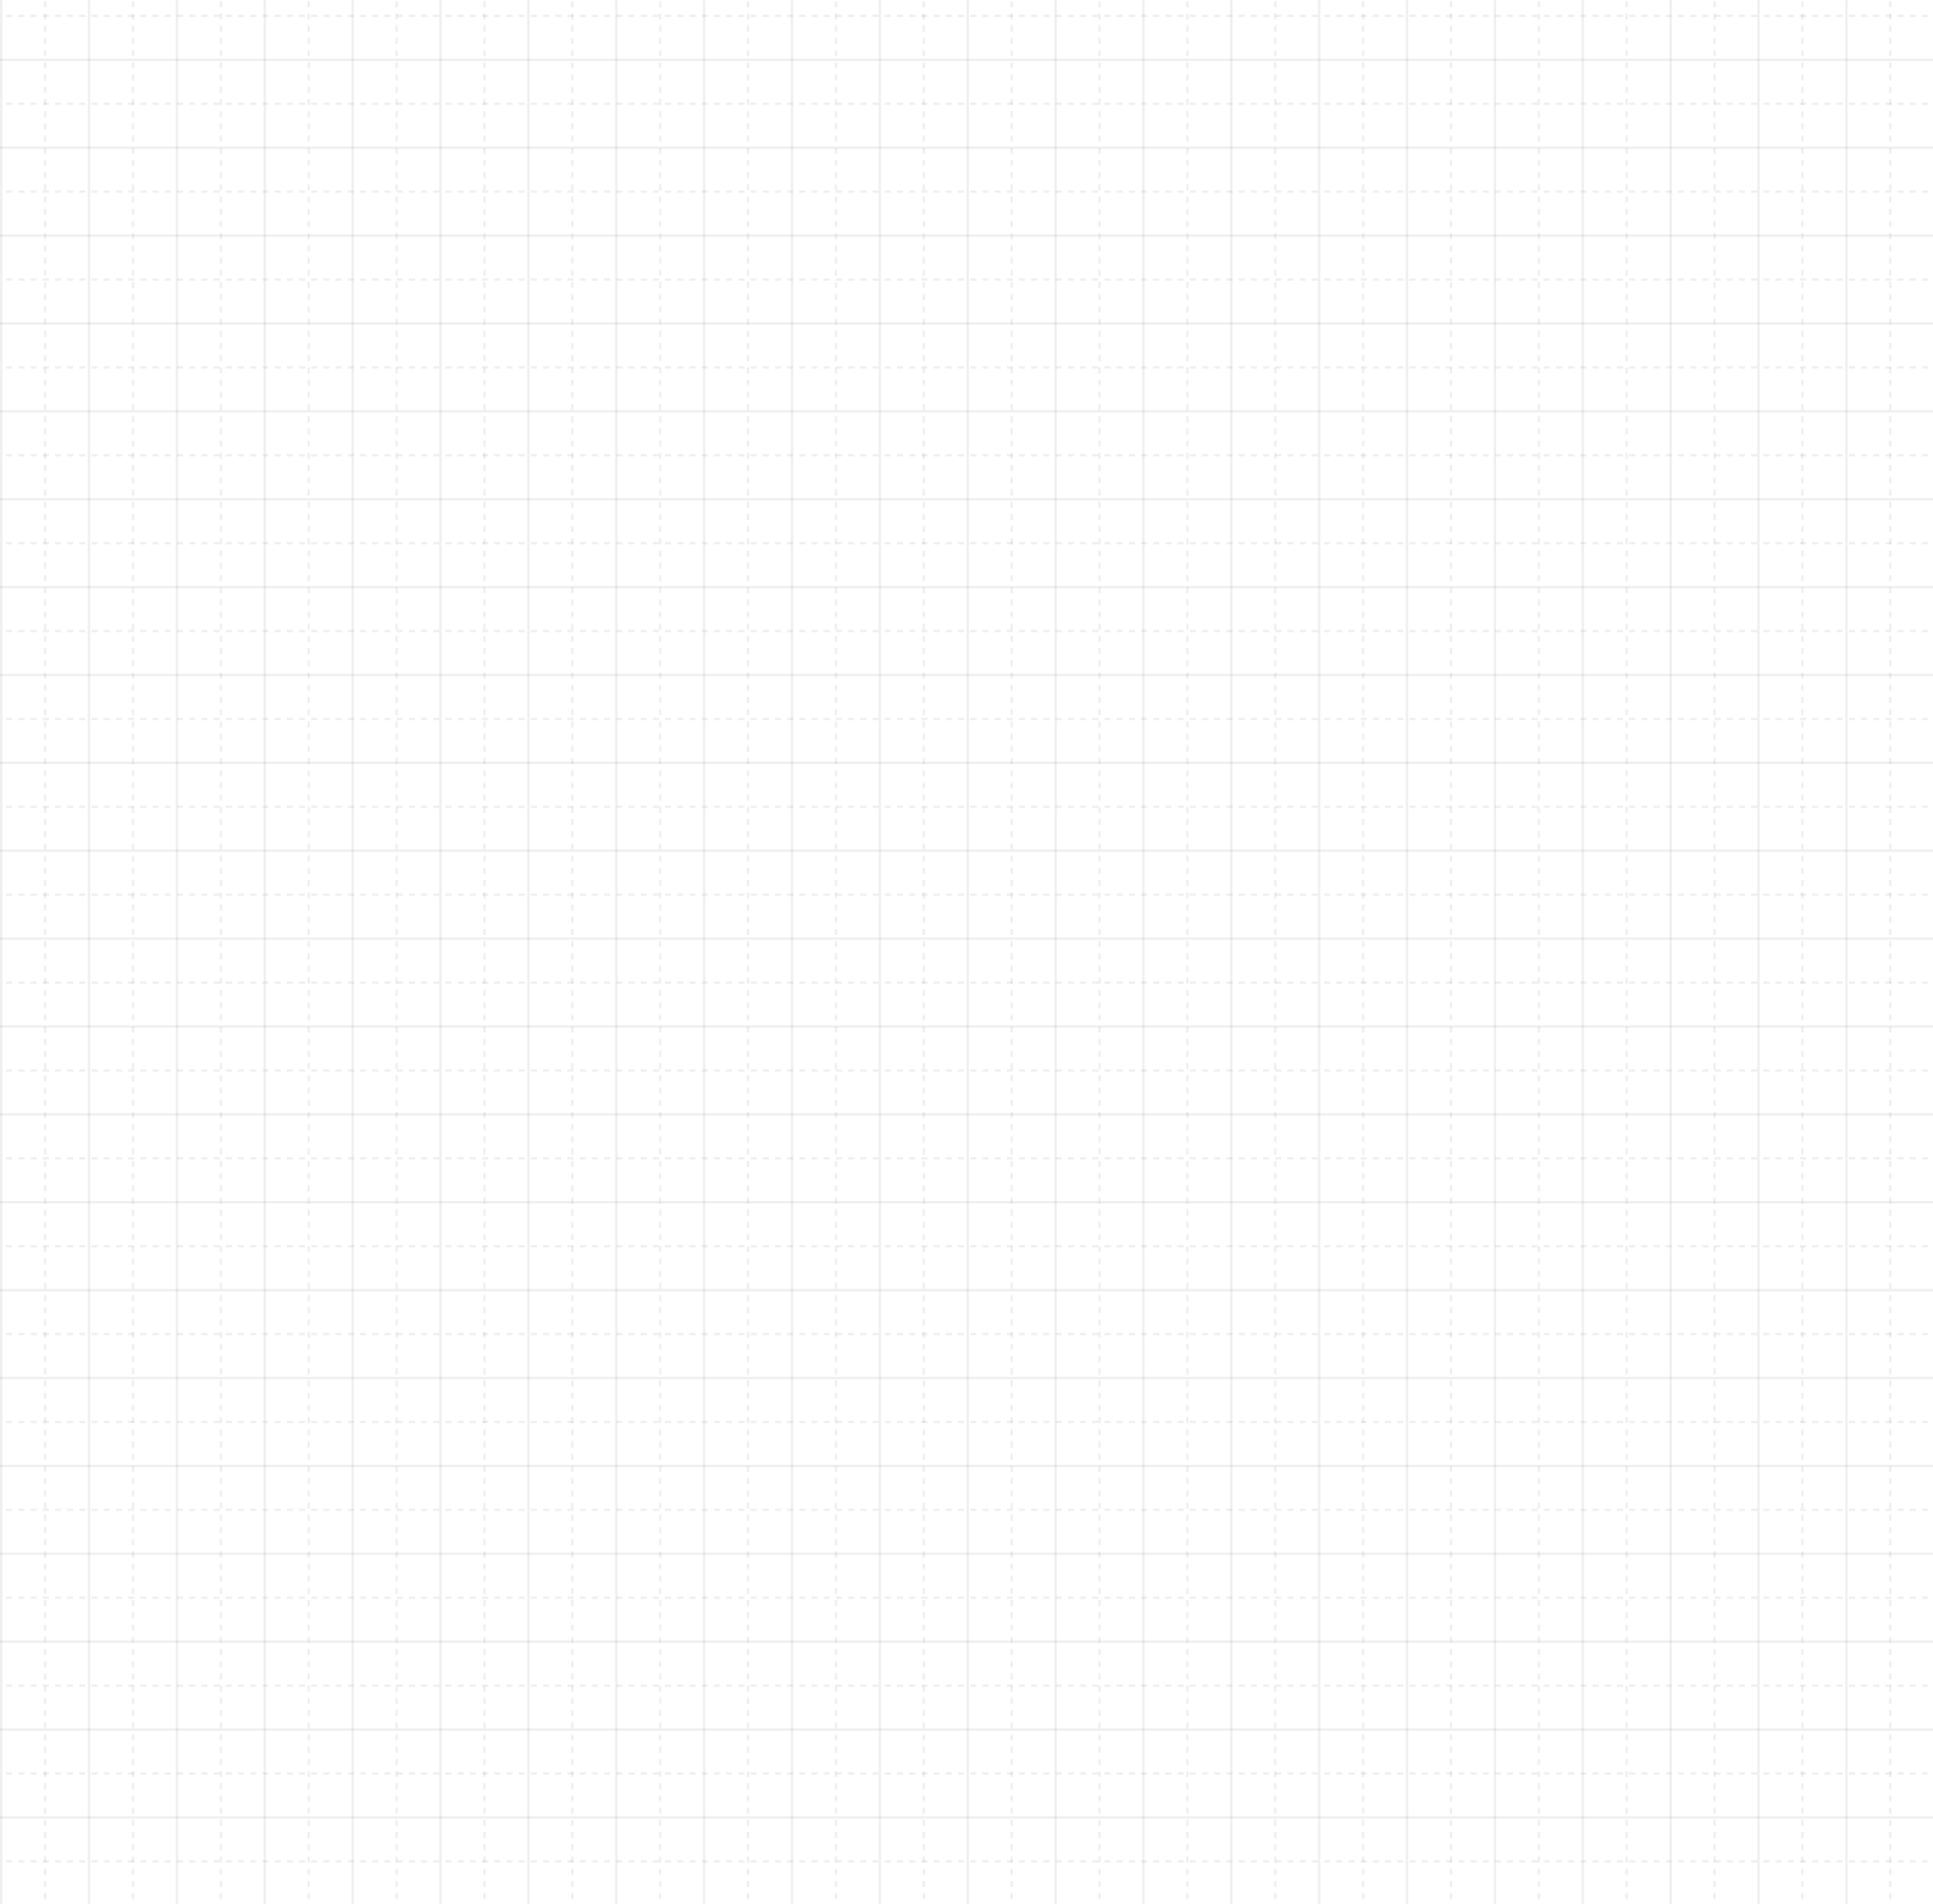 <svg width="792" height="780" viewBox="0 0 792 780" fill="none" xmlns="http://www.w3.org/2000/svg">
<g clip-path="url(#clip0_113_412)">
<line x1="800" y1="744.5" y2="744.5" stroke="#3B392C" stroke-opacity="0.075"/>
<line x1="800" y1="708.5" y2="708.5" stroke="#3B392C" stroke-opacity="0.075"/>
<line x1="800" y1="672.5" y2="672.5" stroke="#3B392C" stroke-opacity="0.075"/>
<line x1="800" y1="636.5" y2="636.5" stroke="#3B392C" stroke-opacity="0.075"/>
<line x1="800" y1="600.5" y2="600.5" stroke="#3B392C" stroke-opacity="0.075"/>
<line x1="800" y1="564.5" y2="564.5" stroke="#3B392C" stroke-opacity="0.075"/>
<line x1="800" y1="528.5" y2="528.5" stroke="#3B392C" stroke-opacity="0.075"/>
<line x1="800" y1="492.5" y2="492.5" stroke="#3B392C" stroke-opacity="0.075"/>
<line x1="800" y1="456.5" y2="456.5" stroke="#3B392C" stroke-opacity="0.075"/>
<line x1="800" y1="420.5" y2="420.5" stroke="#3B392C" stroke-opacity="0.075"/>
<line x1="800" y1="384.5" y2="384.5" stroke="#3B392C" stroke-opacity="0.075"/>
<line x1="800" y1="348.5" y2="348.5" stroke="#3B392C" stroke-opacity="0.075"/>
<line x1="800" y1="312.5" y2="312.5" stroke="#3B392C" stroke-opacity="0.075"/>
<line x1="800" y1="276.5" y2="276.5" stroke="#3B392C" stroke-opacity="0.075"/>
<line x1="800" y1="240.5" y2="240.5" stroke="#3B392C" stroke-opacity="0.075"/>
<line x1="800" y1="204.5" y2="204.5" stroke="#3B392C" stroke-opacity="0.075"/>
<line x1="800" y1="168.5" y2="168.5" stroke="#3B392C" stroke-opacity="0.075"/>
<line x1="800" y1="132.5" y2="132.5" stroke="#3B392C" stroke-opacity="0.075"/>
<line x1="800" y1="96.5" y2="96.5" stroke="#3B392C" stroke-opacity="0.075"/>
<line x1="800" y1="60.5" y2="60.5" stroke="#3B392C" stroke-opacity="0.075"/>
<line x1="800" y1="24.5" y2="24.5" stroke="#3B392C" stroke-opacity="0.075"/>
<line x1="0.5" y1="788" x2="0.5" y2="-12" stroke="#3B392C" stroke-opacity="0.075"/>
<line x1="36.5" y1="788" x2="36.5" y2="-12" stroke="#3B392C" stroke-opacity="0.075"/>
<line x1="72.5" y1="788" x2="72.5" y2="-12" stroke="#3B392C" stroke-opacity="0.075"/>
<line x1="108.5" y1="788" x2="108.5" y2="-12" stroke="#3B392C" stroke-opacity="0.075"/>
<line x1="144.5" y1="788" x2="144.5" y2="-12" stroke="#3B392C" stroke-opacity="0.075"/>
<line x1="180.5" y1="788" x2="180.5" y2="-12" stroke="#3B392C" stroke-opacity="0.075"/>
<line x1="216.5" y1="788" x2="216.5" y2="-12" stroke="#3B392C" stroke-opacity="0.075"/>
<line x1="252.5" y1="788" x2="252.5" y2="-12" stroke="#3B392C" stroke-opacity="0.075"/>
<line x1="288.5" y1="788" x2="288.5" y2="-12" stroke="#3B392C" stroke-opacity="0.075"/>
<line x1="324.5" y1="788" x2="324.5" y2="-12" stroke="#3B392C" stroke-opacity="0.075"/>
<line x1="360.5" y1="788" x2="360.5" y2="-12" stroke="#3B392C" stroke-opacity="0.075"/>
<line x1="396.5" y1="788" x2="396.5" y2="-12" stroke="#3B392C" stroke-opacity="0.075"/>
<line x1="432.5" y1="788" x2="432.5" y2="-12" stroke="#3B392C" stroke-opacity="0.075"/>
<line x1="468.5" y1="788" x2="468.5" y2="-12" stroke="#3B392C" stroke-opacity="0.075"/>
<line x1="504.5" y1="788" x2="504.5" y2="-12" stroke="#3B392C" stroke-opacity="0.075"/>
<line x1="540.5" y1="788" x2="540.5" y2="-12" stroke="#3B392C" stroke-opacity="0.075"/>
<line x1="576.5" y1="788" x2="576.5" y2="-12" stroke="#3B392C" stroke-opacity="0.075"/>
<line x1="612.5" y1="788" x2="612.5" y2="-12" stroke="#3B392C" stroke-opacity="0.075"/>
<line x1="648.5" y1="788" x2="648.5" y2="-12" stroke="#3B392C" stroke-opacity="0.075"/>
<line x1="684.5" y1="788" x2="684.5" y2="-12" stroke="#3B392C" stroke-opacity="0.075"/>
<line x1="720.5" y1="788" x2="720.5" y2="-12" stroke="#3B392C" stroke-opacity="0.075"/>
<line x1="756.5" y1="788" x2="756.5" y2="-12" stroke="#3B392C" stroke-opacity="0.075"/>
<line x1="800" y1="762.5" y2="762.5" stroke="#3B392C" stroke-opacity="0.075" stroke-dasharray="2.5 2.5"/>
<line x1="800" y1="726.5" y2="726.5" stroke="#3B392C" stroke-opacity="0.075" stroke-dasharray="2.5 2.5"/>
<line x1="800" y1="690.5" y2="690.5" stroke="#3B392C" stroke-opacity="0.075" stroke-dasharray="2.5 2.5"/>
<line x1="800" y1="654.5" y2="654.5" stroke="#3B392C" stroke-opacity="0.075" stroke-dasharray="2.5 2.5"/>
<line x1="800" y1="618.5" y2="618.5" stroke="#3B392C" stroke-opacity="0.075" stroke-dasharray="2.5 2.5"/>
<line x1="800" y1="582.5" y2="582.5" stroke="#3B392C" stroke-opacity="0.075" stroke-dasharray="2.5 2.5"/>
<line x1="800" y1="546.5" y2="546.5" stroke="#3B392C" stroke-opacity="0.075" stroke-dasharray="2.5 2.5"/>
<line x1="800" y1="510.5" y2="510.5" stroke="#3B392C" stroke-opacity="0.075" stroke-dasharray="2.5 2.5"/>
<line x1="800" y1="474.5" y2="474.5" stroke="#3B392C" stroke-opacity="0.075" stroke-dasharray="2.5 2.5"/>
<line x1="800" y1="438.5" y2="438.5" stroke="#3B392C" stroke-opacity="0.075" stroke-dasharray="2.5 2.5"/>
<line x1="800" y1="402.5" y2="402.5" stroke="#3B392C" stroke-opacity="0.075" stroke-dasharray="2.5 2.5"/>
<line x1="800" y1="366.5" y2="366.5" stroke="#3B392C" stroke-opacity="0.075" stroke-dasharray="2.5 2.5"/>
<line x1="800" y1="330.5" y2="330.5" stroke="#3B392C" stroke-opacity="0.075" stroke-dasharray="2.5 2.5"/>
<line x1="800" y1="294.5" y2="294.5" stroke="#3B392C" stroke-opacity="0.075" stroke-dasharray="2.5 2.5"/>
<line x1="800" y1="258.5" y2="258.5" stroke="#3B392C" stroke-opacity="0.075" stroke-dasharray="2.5 2.5"/>
<line x1="800" y1="222.5" y2="222.5" stroke="#3B392C" stroke-opacity="0.075" stroke-dasharray="2.5 2.5"/>
<line x1="800" y1="186.5" y2="186.5" stroke="#3B392C" stroke-opacity="0.075" stroke-dasharray="2.5 2.5"/>
<line x1="800" y1="150.5" y2="150.5" stroke="#3B392C" stroke-opacity="0.075" stroke-dasharray="2.5 2.5"/>
<line x1="800" y1="114.5" y2="114.5" stroke="#3B392C" stroke-opacity="0.075" stroke-dasharray="2.5 2.5"/>
<line x1="800" y1="78.5" y2="78.5" stroke="#3B392C" stroke-opacity="0.075" stroke-dasharray="2.5 2.5"/>
<line x1="800" y1="42.5" y2="42.5" stroke="#3B392C" stroke-opacity="0.075" stroke-dasharray="2.5 2.5"/>
<line x1="800" y1="6.5" y2="6.5" stroke="#3B392C" stroke-opacity="0.075" stroke-dasharray="2.5 2.5"/>
<line x1="18.5" y1="788" x2="18.5" y2="-12" stroke="#3B392C" stroke-opacity="0.075" stroke-dasharray="2.5 2.5"/>
<line x1="54.5" y1="788" x2="54.5" y2="-12" stroke="#3B392C" stroke-opacity="0.075" stroke-dasharray="2.5 2.5"/>
<line x1="90.5" y1="788" x2="90.5" y2="-12" stroke="#3B392C" stroke-opacity="0.075" stroke-dasharray="2.5 2.5"/>
<line x1="126.5" y1="788" x2="126.5" y2="-12" stroke="#3B392C" stroke-opacity="0.075" stroke-dasharray="2.5 2.5"/>
<line x1="162.5" y1="788" x2="162.5" y2="-12" stroke="#3B392C" stroke-opacity="0.075" stroke-dasharray="2.5 2.5"/>
<line x1="198.5" y1="788" x2="198.5" y2="-12" stroke="#3B392C" stroke-opacity="0.075" stroke-dasharray="2.5 2.5"/>
<line x1="234.5" y1="788" x2="234.5" y2="-12" stroke="#3B392C" stroke-opacity="0.075" stroke-dasharray="2.5 2.5"/>
<line x1="270.5" y1="788" x2="270.5" y2="-12" stroke="#3B392C" stroke-opacity="0.075" stroke-dasharray="2.5 2.5"/>
<line x1="306.5" y1="788" x2="306.5" y2="-12" stroke="#3B392C" stroke-opacity="0.075" stroke-dasharray="2.5 2.5"/>
<line x1="342.5" y1="788" x2="342.5" y2="-12" stroke="#3B392C" stroke-opacity="0.075" stroke-dasharray="2.5 2.5"/>
<line x1="378.5" y1="788" x2="378.5" y2="-12" stroke="#3B392C" stroke-opacity="0.075" stroke-dasharray="2.5 2.5"/>
<line x1="414.5" y1="788" x2="414.5" y2="-12" stroke="#3B392C" stroke-opacity="0.075" stroke-dasharray="2.5 2.5"/>
<line x1="450.5" y1="788" x2="450.5" y2="-12" stroke="#3B392C" stroke-opacity="0.075" stroke-dasharray="2.5 2.5"/>
<line x1="486.5" y1="788" x2="486.5" y2="-12" stroke="#3B392C" stroke-opacity="0.075" stroke-dasharray="2.5 2.5"/>
<line x1="522.5" y1="788" x2="522.5" y2="-12" stroke="#3B392C" stroke-opacity="0.075" stroke-dasharray="2.5 2.5"/>
<line x1="558.5" y1="788" x2="558.5" y2="-12" stroke="#3B392C" stroke-opacity="0.075" stroke-dasharray="2.5 2.5"/>
<line x1="594.5" y1="788" x2="594.5" y2="-12" stroke="#3B392C" stroke-opacity="0.075" stroke-dasharray="2.5 2.5"/>
<line x1="630.5" y1="788" x2="630.5" y2="-12" stroke="#3B392C" stroke-opacity="0.075" stroke-dasharray="2.5 2.5"/>
<line x1="666.5" y1="788" x2="666.5" y2="-12" stroke="#3B392C" stroke-opacity="0.075" stroke-dasharray="2.5 2.5"/>
<line x1="702.5" y1="788" x2="702.5" y2="-12" stroke="#3B392C" stroke-opacity="0.075" stroke-dasharray="2.5 2.5"/>
<line x1="738.5" y1="788" x2="738.5" y2="-12" stroke="#3B392C" stroke-opacity="0.075" stroke-dasharray="2.5 2.5"/>
<line x1="774.5" y1="788" x2="774.5" y2="-12" stroke="#3B392C" stroke-opacity="0.075" stroke-dasharray="2.5 2.5"/>
</g>
<defs>
<clipPath id="clip0_113_412">
<rect width="792" height="780" fill="white"/>
</clipPath>
</defs>
</svg>
